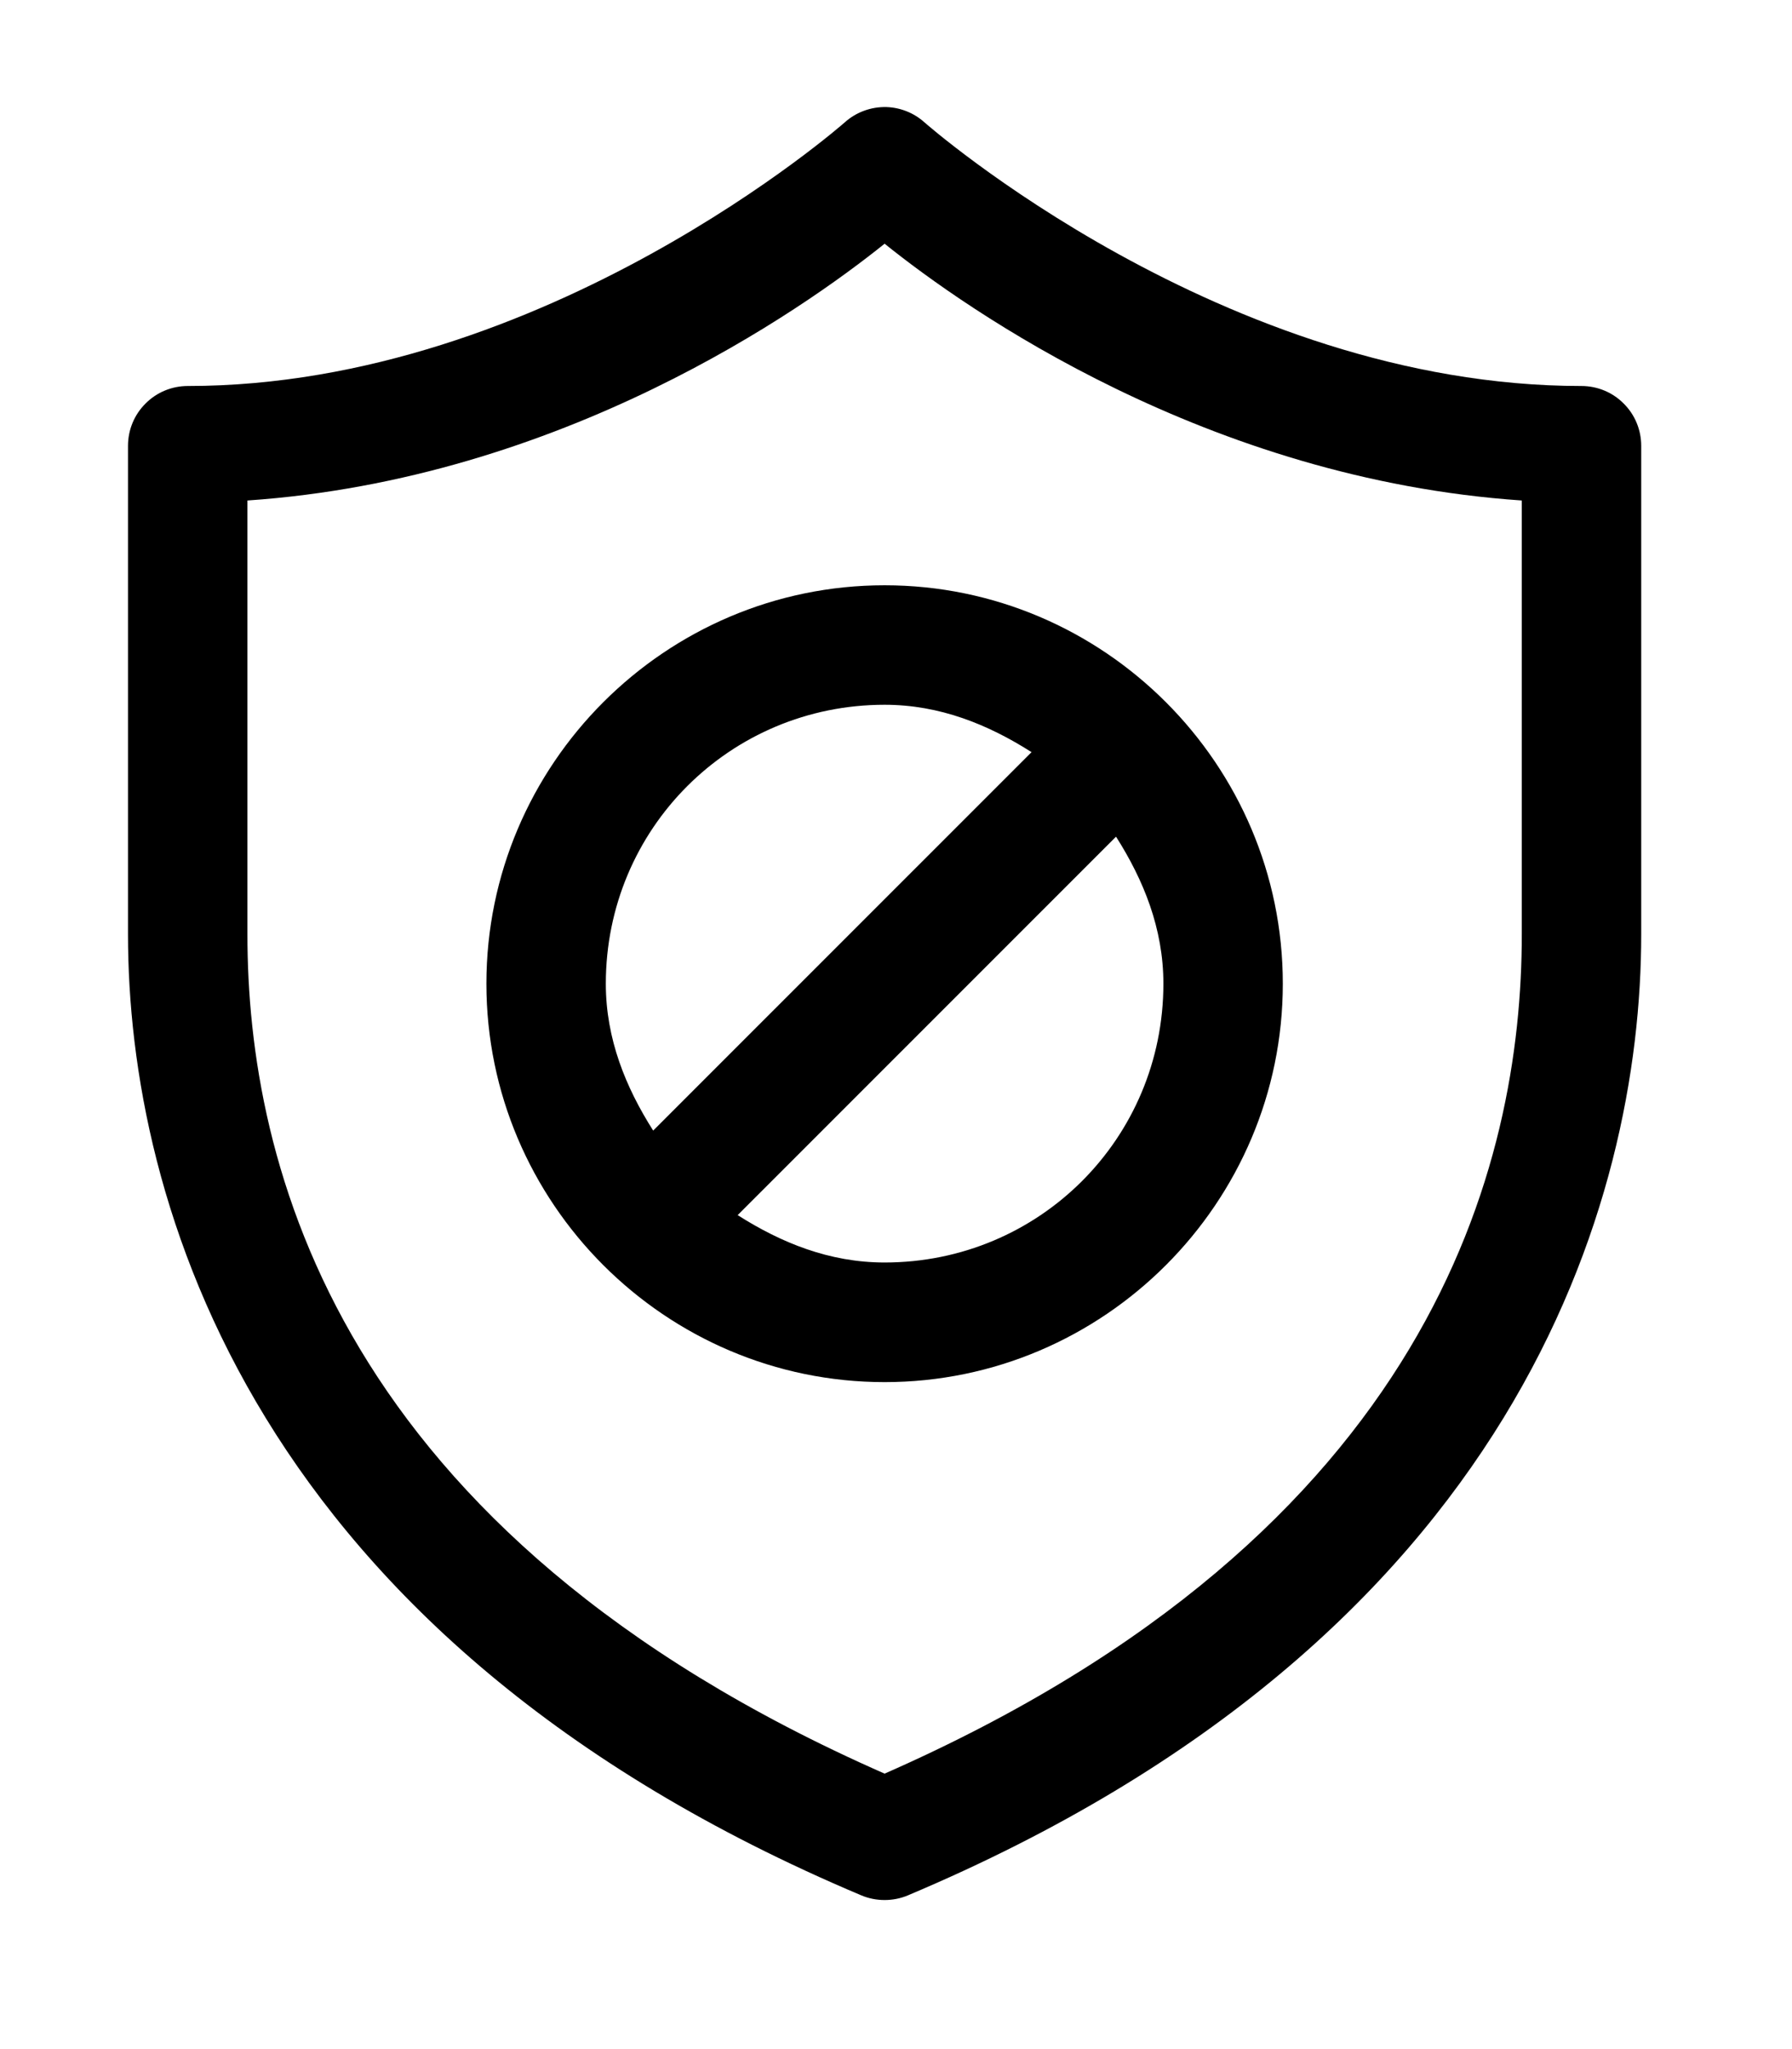 <svg width="14" height="16" viewBox="0 0 14 16" fill="none" xmlns="http://www.w3.org/2000/svg">
<path d="M6.926 0.836C6.806 0.833 6.689 0.875 6.599 0.956C6.599 0.956 4.264 3.014 1.467 3.014C1.343 3.014 1.224 3.063 1.137 3.151C1.049 3.238 1 3.357 1 3.481V7.295C1 9.372 1.961 12.791 6.73 14.8C6.787 14.824 6.849 14.836 6.911 14.836C6.973 14.836 7.035 14.824 7.092 14.8C11.861 12.791 12.822 9.372 12.822 7.295V3.481C12.822 3.357 12.773 3.238 12.685 3.151C12.598 3.063 12.479 3.014 12.355 3.014C9.558 3.014 7.223 0.956 7.223 0.956C7.141 0.882 7.036 0.84 6.926 0.836ZM6.911 1.903C7.553 2.419 9.434 3.741 11.889 3.908V7.295C11.889 9.081 11.202 11.963 6.911 13.849C2.62 11.963 1.933 9.081 1.933 7.295V3.908C4.388 3.741 6.269 2.419 6.911 1.903ZM6.911 4.57C5.198 4.57 3.8 5.968 3.8 7.681C3.8 9.393 5.198 10.792 6.911 10.792C8.624 10.792 10.022 9.393 10.022 7.681C10.022 5.968 8.624 4.57 6.911 4.57ZM6.911 5.503C7.343 5.503 7.721 5.658 8.059 5.873L5.103 8.828C4.889 8.491 4.733 8.113 4.733 7.681C4.733 6.472 5.703 5.503 6.911 5.503ZM8.719 6.533C8.933 6.87 9.089 7.249 9.089 7.681C9.089 8.889 8.119 9.858 6.911 9.858C6.479 9.858 6.101 9.703 5.763 9.488L8.719 6.533Z" fill="black"/>
</svg>
